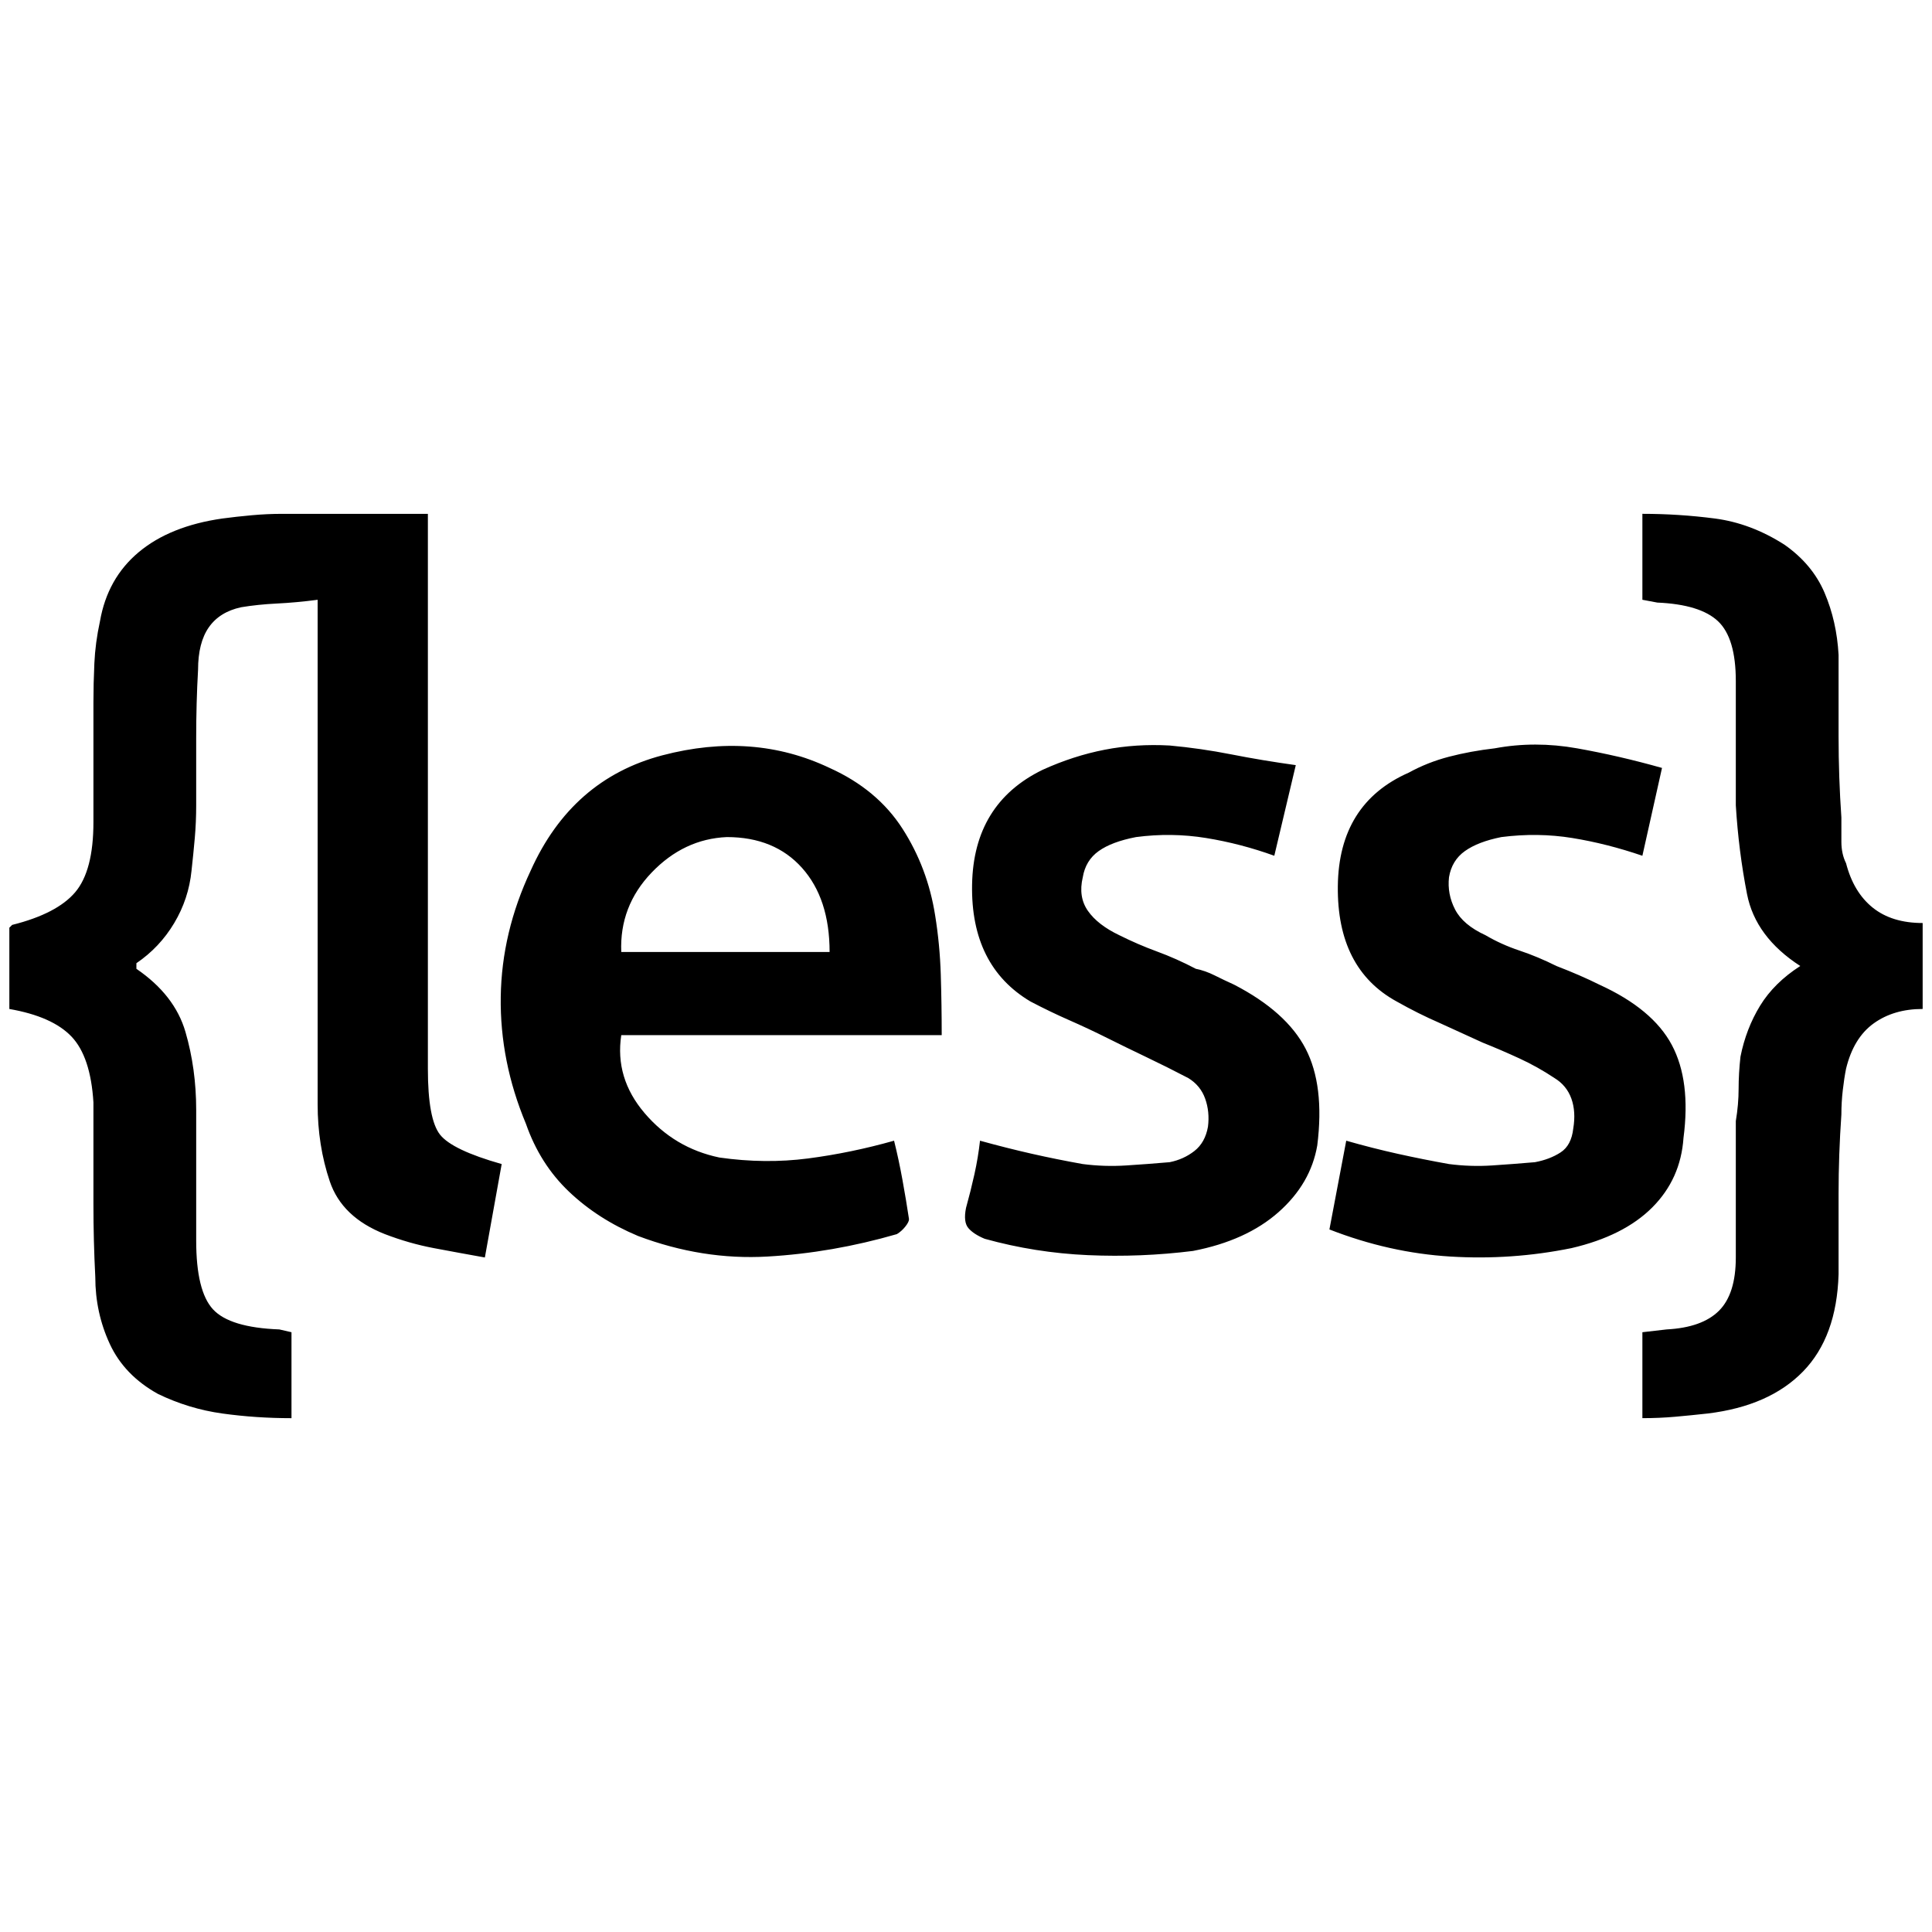 <?xml version="1.0" standalone="no"?>
<!DOCTYPE svg PUBLIC "-//W3C//DTD SVG 1.1//EN" "http://www.w3.org/Graphics/SVG/1.1/DTD/svg11.dtd" >
<svg xmlns="http://www.w3.org/2000/svg" xmlns:xlink="http://www.w3.org/1999/xlink" version="1.1" width="2048" height="2048" viewBox="-10 0 2068 2048">
   <path fill="currentColor"
d="M448 540v594q0 54 13 70.5t66 31.5l-18 100q-28 -5 -54.5 -10t-52.5 -15q-46 -18 -59 -56.5t-13 -82.5v-253v-253v-34q-23 3 -43.5 4t-38.5 4q-23 5 -34.5 21.5t-11.5 45.5q-2 35 -2 73v72q0 18 -1.5 35t-3.5 35q-3 30 -18.5 56t-40.5 43v4v2q41 28 52.5 67.5t11.5 83.5
v71v69q0 54 18 73.5t71 21.5l13 3v92q-38 0 -74 -5t-69 -21q-36 -20 -51.5 -53.5t-15.5 -71.5q-2 -39 -2 -78v-81v-15v-13q-3 -49 -23.5 -70.5t-66.5 -29.5v-5v-5v-37v-40l3 -3q48 -12 67.5 -35t19.5 -75v-62v-66q0 -20 1 -42t6 -45q8 -46 41.5 -74t89.5 -36
q15 -2 31.5 -3.5t32.5 -1.5h77h79v0zM655 1098q-7 46 25 83.5t80 47.5q49 7 95 1t92 -19q5 20 9 42t7 42q0 3 -4 8t-9 8q-69 20 -138.5 24t-138.5 -22q-43 -18 -74 -47.5t-46 -72.5q-28 -67 -27 -136t32 -135q44 -98 141 -123.5t179 13.5q51 23 78 65t35 93q5 31 6 63t1 65
h-172h-171v0zM878 1009q0 -57 -29.5 -90t-80.5 -33q-46 2 -80.5 38t-32.5 85h223zM1748 1508v-92l26 -3q38 -2 56 -20t18 -57v-73v-73q3 -18 3 -34.5t2 -34.5q6 -30 21 -54.5t43 -42.5q-48 -31 -57 -77t-12 -95v-66v-67q0 -46 -19 -64t-65 -20l-16 -3v-92q39 0 77.5 5
t74.5 28q30 21 43 51.5t15 66.5v87q0 44 3 87v26q0 13 5 23q8 31 28.5 47.5t53.5 16.5v92q-31 0 -52.5 15.5t-29.5 48.5q-2 10 -3.5 23t-1.5 26q-3 43 -3 85v86q-2 67 -38 104t-102 45q-18 2 -35 3.5t-35 1.5v0zM1769 812l-21 94q-38 -13 -75 -19t-76 -1q-25 5 -39 15
t-17 28q-2 18 6.5 34.5t32.5 27.5q17 10 36.5 16.5t39.5 16.5q13 5 24.5 10t21.5 10q57 26 77.5 64.5t12.5 99.5q-3 44 -33.5 74.5t-86.5 43.5q-64 13 -129.5 9t-129.5 -29l18 -95q28 8 55 14t55 11q23 3 46 1.5t46 -3.5q16 -3 27.5 -10.5t13.5 -25.5q3 -18 -2 -32t-18 -22
q-18 -12 -37.5 -21t-39.5 -17l-46 -21q-23 -10 -46 -23q-64 -35 -63 -123.5t76 -121.5q20 -11 43 -17t49 -9q43 -8 88 0t91 21zM1377 809l-23 97q-36 -13 -73 -19t-75 -1q-26 5 -40 15t-17 28q-5 21 5.5 36t33.5 26q20 10 40.5 17.5t41.5 18.5q10 2 20 7t21 10
q56 29 76.5 68.5t12.5 103.5q-7 41 -41.5 71.5t-91.5 41.5q-56 7 -112.5 4.5t-110.5 -17.5q-12 -5 -17.5 -11.5t-2.5 -21.5q5 -18 9 -36t6 -36q29 8 55.5 14t54.5 11q23 3 46.5 1.5t46.5 -3.5q15 -3 26.5 -12t14.5 -26q2 -16 -3 -30t-18 -22q-23 -12 -45 -22.5t-42 -20.5
t-40.5 -19t-41.5 -20q-64 -38 -62.5 -125t75.5 -123q33 -15 66.5 -21.5t69.5 -4.5q33 3 66 9.5t69 11.5v0z" />
</svg>
